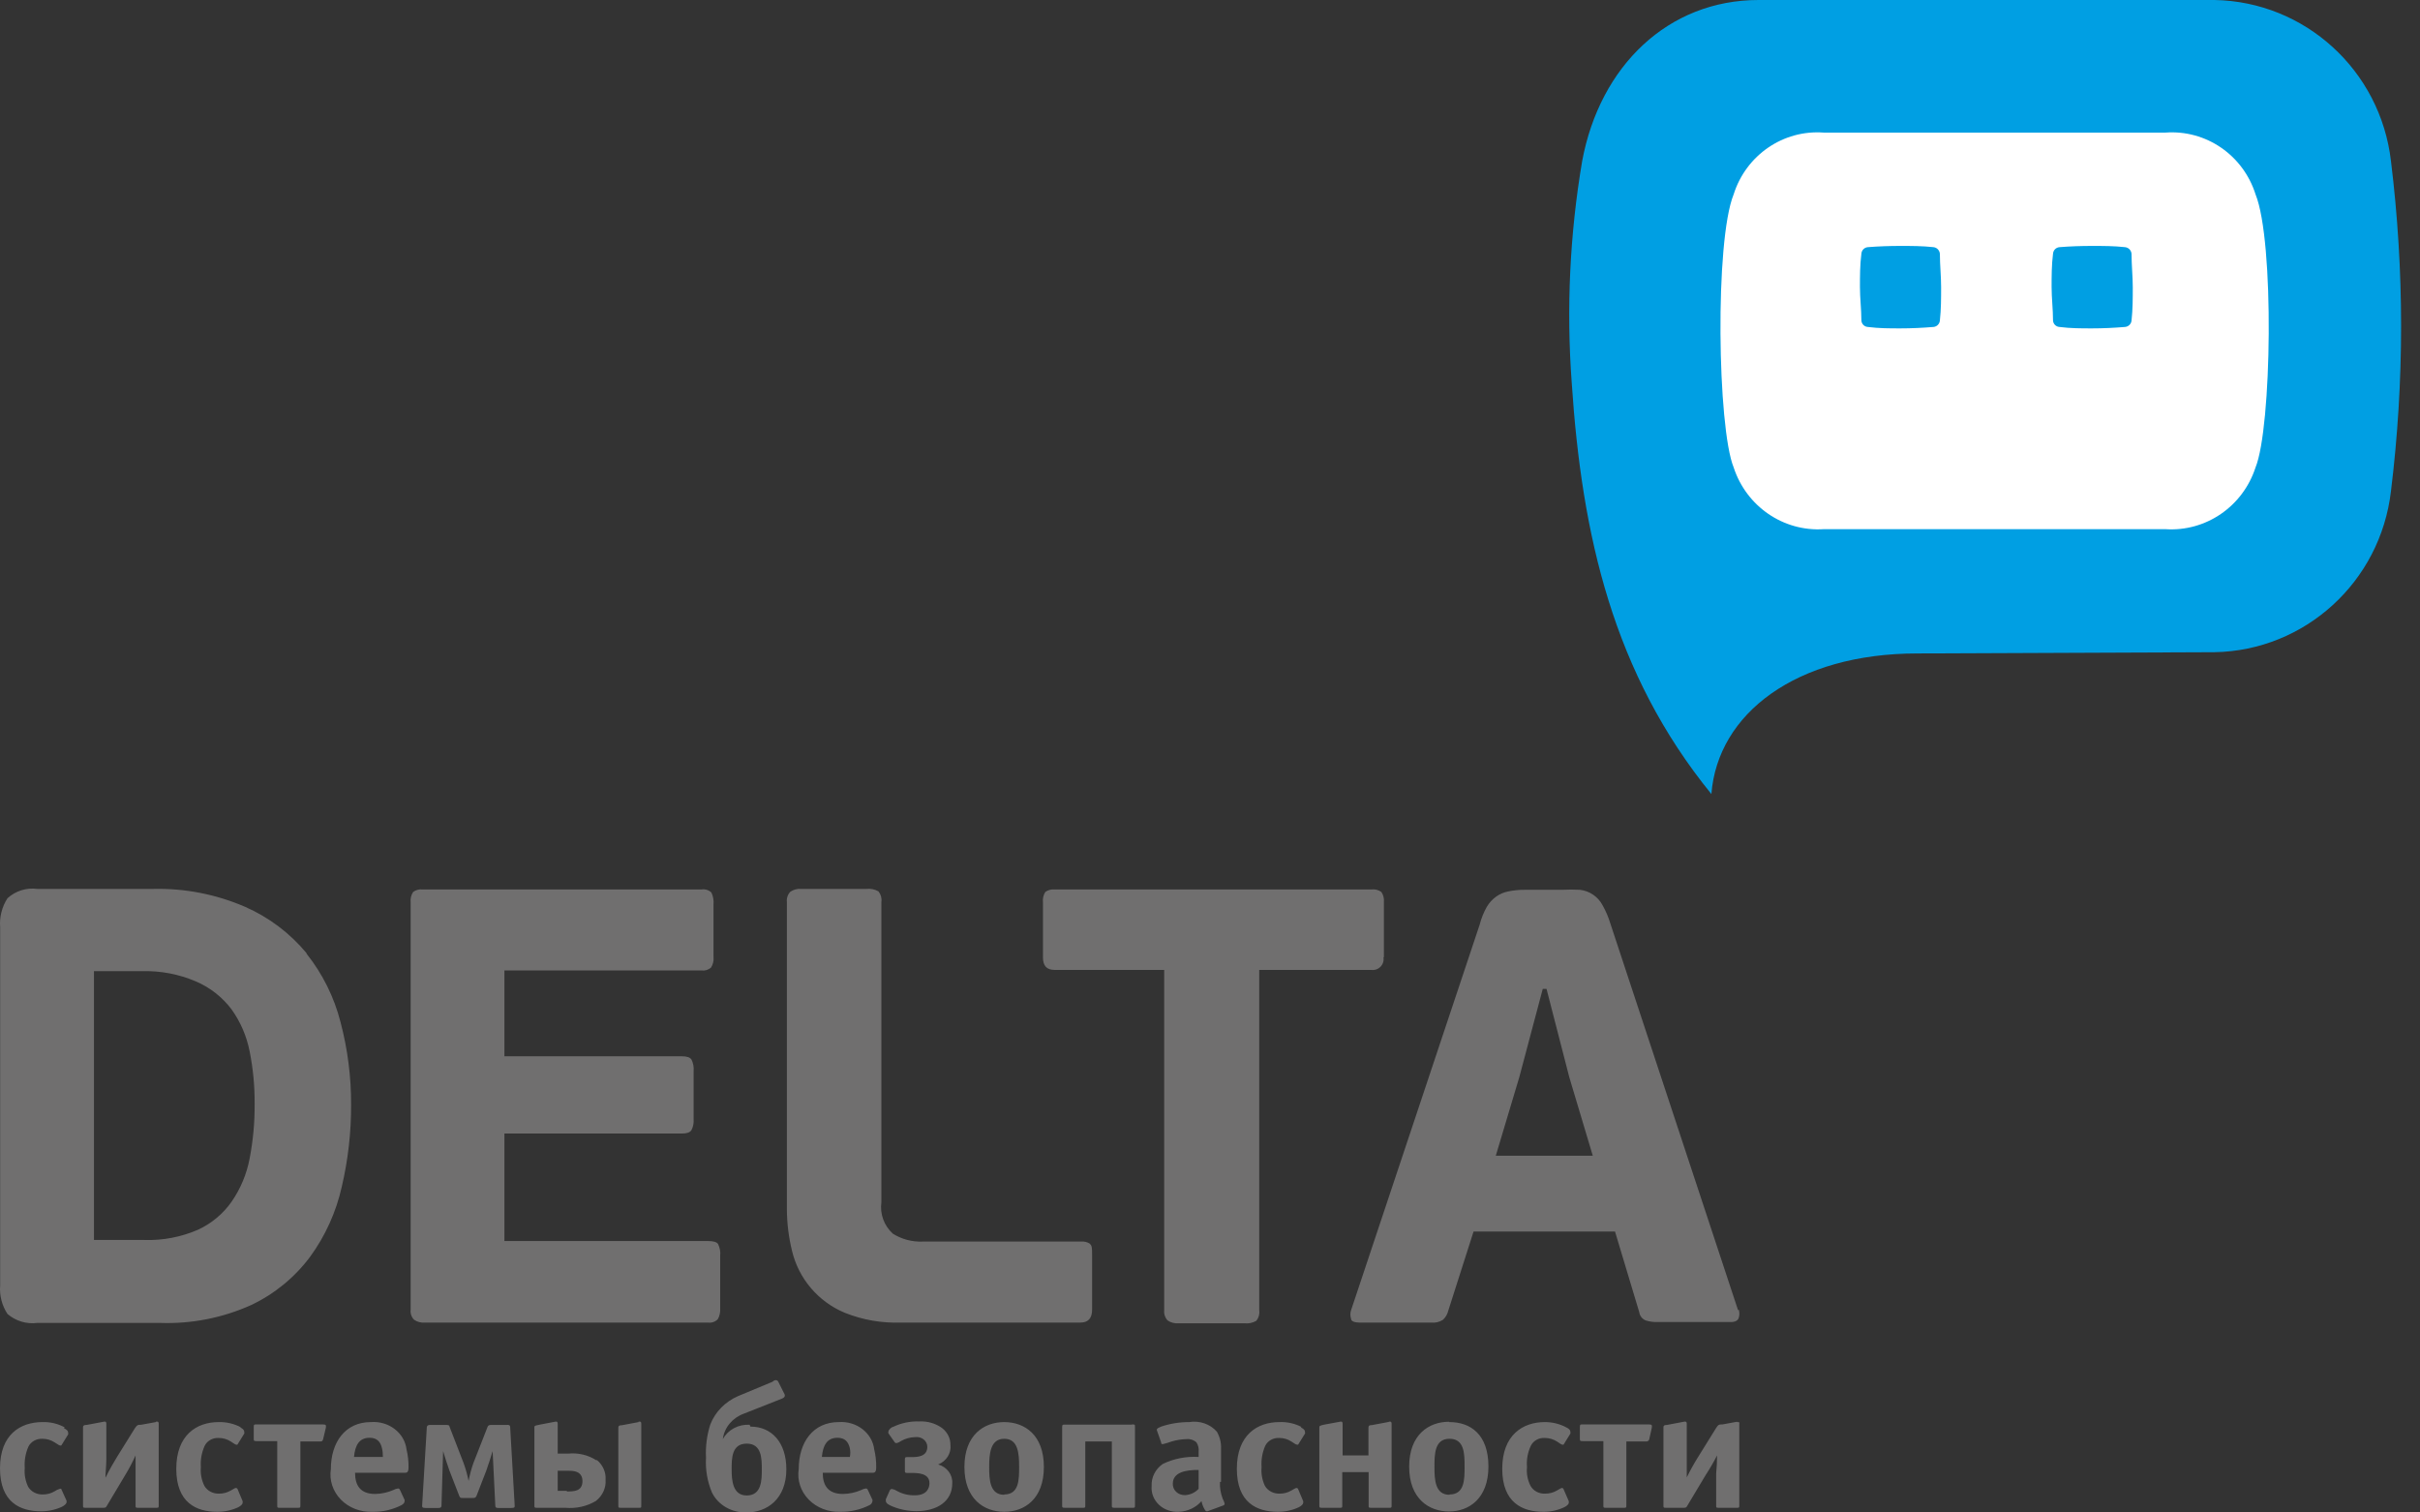 <svg width="96" height="60" viewBox="0 0 96 60" fill="none" xmlns="http://www.w3.org/2000/svg">
<rect x="0" y="0" width="96" height="60" fill="#333333" stroke="none"/>
<path fill-rule="evenodd" clip-rule="evenodd" d="M12.157 37.808C11.499 37.016 10.666 36.388 9.724 35.974C8.571 35.475 7.323 35.232 6.067 35.263H1.478C1.049 35.206 0.617 35.341 0.297 35.633C0.076 35.974 -0.026 36.379 0.006 36.784V50.988C-0.026 51.389 0.076 51.789 0.297 52.125C0.623 52.406 1.052 52.535 1.478 52.48H6.344C7.59 52.525 8.829 52.282 9.965 51.77C10.891 51.331 11.695 50.672 12.306 49.85C12.909 49.022 13.335 48.078 13.558 47.078C13.809 46.008 13.933 44.913 13.928 43.815C13.931 42.711 13.79 41.612 13.508 40.545C13.256 39.557 12.798 38.634 12.164 37.836L12.157 37.808ZM9.902 45.962C9.786 46.574 9.543 47.155 9.19 47.668C8.851 48.152 8.39 48.537 7.853 48.784C7.18 49.076 6.451 49.214 5.718 49.189H3.727V38.526H5.633C6.365 38.505 7.093 38.644 7.767 38.931C8.332 39.172 8.822 39.556 9.19 40.047C9.543 40.542 9.785 41.107 9.902 41.703C10.04 42.391 10.107 43.092 10.101 43.794C10.107 44.521 10.04 45.247 9.902 45.962ZM43.238 49.338C43.13 49.27 43.002 49.239 42.875 49.253H36.608C36.189 49.272 35.774 49.163 35.419 48.94C35.07 48.624 34.899 48.156 34.964 47.689V35.782C34.986 35.632 34.944 35.48 34.85 35.362C34.706 35.278 34.539 35.244 34.374 35.263H31.784C31.631 35.249 31.477 35.289 31.35 35.377C31.248 35.486 31.199 35.633 31.215 35.782V47.959C31.217 48.513 31.284 49.064 31.414 49.601C31.673 50.714 32.451 51.634 33.506 52.075C34.217 52.361 34.981 52.494 35.747 52.466H42.861C43.167 52.466 43.323 52.296 43.323 51.954V49.772C43.323 49.545 43.323 49.395 43.224 49.338H43.238ZM54.898 37.964V35.796C54.914 35.651 54.879 35.505 54.798 35.384C54.684 35.303 54.545 35.268 54.407 35.284H41.836C41.705 35.272 41.574 35.307 41.466 35.384C41.389 35.506 41.356 35.652 41.374 35.796V37.986C41.374 38.313 41.523 38.476 41.836 38.476H46.183V51.983C46.168 52.129 46.217 52.274 46.318 52.381C46.445 52.468 46.599 52.508 46.752 52.495H49.363C49.528 52.514 49.696 52.479 49.839 52.395C49.932 52.279 49.974 52.13 49.953 51.983V38.476H54.392C54.528 38.495 54.664 38.45 54.761 38.353C54.857 38.257 54.903 38.121 54.883 37.986L54.898 37.964ZM68.948 51.976L63.875 36.614C63.799 36.367 63.696 36.128 63.569 35.903C63.388 35.567 63.053 35.341 62.673 35.298C62.436 35.286 62.199 35.286 61.962 35.298H60.489C60.269 35.296 60.05 35.317 59.835 35.362C59.66 35.394 59.495 35.465 59.351 35.569C59.201 35.677 59.075 35.815 58.981 35.974C58.855 36.197 58.76 36.436 58.696 36.685L53.596 51.976C53.559 52.087 53.559 52.206 53.596 52.317C53.596 52.417 53.745 52.466 53.923 52.466H56.769C56.936 52.486 57.105 52.446 57.245 52.353C57.347 52.257 57.419 52.133 57.451 51.997L58.455 48.855H64.067L65.028 52.054C65.049 52.201 65.147 52.325 65.284 52.381C65.431 52.427 65.585 52.449 65.739 52.445H68.656C68.836 52.445 68.943 52.388 68.976 52.274C69.008 52.17 69.008 52.059 68.976 51.955L68.948 51.976ZM59.337 45.848L60.269 42.734L61.2 39.23H61.35L62.253 42.734L63.185 45.848H59.337ZM28.085 49.232H20.01V44.967H27.053C27.245 44.967 27.373 44.924 27.43 44.831C27.498 44.7 27.527 44.552 27.516 44.405V42.493C27.531 42.334 27.501 42.174 27.43 42.031C27.373 41.945 27.245 41.903 27.053 41.903H20.01V38.498H27.836C27.97 38.514 28.105 38.473 28.206 38.384C28.286 38.257 28.321 38.106 28.305 37.957V35.874C28.319 35.713 28.29 35.551 28.22 35.405C28.117 35.308 27.976 35.264 27.836 35.284H16.759C16.628 35.27 16.496 35.305 16.389 35.384C16.309 35.505 16.273 35.651 16.29 35.796V51.955C16.272 52.101 16.322 52.248 16.425 52.353C16.549 52.44 16.701 52.48 16.852 52.466H28.085C28.229 52.487 28.375 52.436 28.476 52.331C28.548 52.201 28.58 52.053 28.569 51.905V49.822C28.587 49.658 28.557 49.493 28.483 49.346C28.426 49.267 28.291 49.232 28.085 49.232Z" fill="#706f6f"/>
<path fill-rule="evenodd" clip-rule="evenodd" d="M28.676 57.089C28.875 56.719 29.292 56.495 29.736 56.52L29.771 56.593C30.618 56.593 31.194 57.228 31.194 58.286C31.194 59.464 30.426 59.999 29.615 59.999C29.027 60.016 28.485 59.703 28.242 59.206C28.059 58.768 27.979 58.299 28.007 57.83C27.983 57.383 28.041 56.936 28.178 56.507C28.37 56.011 28.767 55.606 29.28 55.383L30.646 54.814C30.689 54.761 30.824 54.702 30.874 54.814L31.123 55.31C31.137 55.336 31.166 55.422 31.023 55.482L29.515 56.077C29.059 56.241 28.737 56.625 28.676 57.076V57.089ZM6.182 56.414L5.599 56.52C5.478 56.52 5.442 56.52 5.35 56.659L4.638 57.803L4.622 57.83H4.622H4.622H4.622C4.493 58.044 4.374 58.242 4.183 58.624C4.183 58.544 4.191 58.417 4.2 58.285C4.209 58.143 4.218 57.995 4.218 57.896V56.481C4.218 56.381 4.162 56.388 4.105 56.401L3.436 56.527C3.293 56.527 3.293 56.581 3.294 56.638L3.294 56.646V59.722C3.294 59.807 3.294 59.814 3.4 59.814H4.112C4.194 59.814 4.209 59.788 4.236 59.741C4.239 59.735 4.243 59.728 4.247 59.722L4.958 58.531C5.115 58.275 5.255 58.009 5.378 57.737V58.465V59.722C5.378 59.807 5.378 59.814 5.485 59.814H6.196C6.289 59.814 6.296 59.814 6.296 59.722V56.481C6.296 56.381 6.239 56.388 6.182 56.401V56.414ZM2.561 56.62C2.296 56.476 1.993 56.404 1.686 56.414C0.811 56.414 0 56.904 0 58.247C0 59.589 0.79 59.953 1.629 59.953C1.915 59.954 2.198 59.893 2.454 59.775C2.561 59.722 2.639 59.649 2.639 59.596C2.643 59.574 2.643 59.552 2.639 59.53L2.426 59.06C2.41 59.054 2.392 59.054 2.376 59.06C2.296 59.083 2.222 59.119 2.155 59.166C2.019 59.245 1.861 59.287 1.7 59.285C1.46 59.294 1.234 59.176 1.117 58.981C1.005 58.746 0.958 58.489 0.982 58.233C0.96 57.947 1.009 57.66 1.124 57.393C1.223 57.19 1.446 57.064 1.686 57.076C1.86 57.076 2.029 57.127 2.17 57.221C2.21 57.245 2.244 57.267 2.272 57.285C2.322 57.319 2.356 57.34 2.383 57.34C2.399 57.348 2.417 57.348 2.433 57.34L2.703 56.904C2.71 56.885 2.71 56.864 2.703 56.844C2.703 56.805 2.703 56.739 2.54 56.659L2.561 56.62ZM8.672 56.414C8.981 56.406 9.286 56.477 9.554 56.62L9.533 56.626C9.689 56.706 9.689 56.772 9.689 56.811C9.696 56.831 9.696 56.852 9.689 56.871L9.419 57.307C9.403 57.316 9.384 57.316 9.369 57.307C9.34 57.307 9.305 57.283 9.252 57.247C9.227 57.23 9.197 57.21 9.163 57.188C9.019 57.094 8.848 57.043 8.672 57.043C8.434 57.032 8.214 57.158 8.117 57.36C7.998 57.626 7.947 57.913 7.968 58.2C7.945 58.457 7.994 58.714 8.11 58.948C8.225 59.142 8.448 59.26 8.686 59.252C8.849 59.254 9.01 59.212 9.148 59.133C9.173 59.119 9.198 59.105 9.221 59.091C9.277 59.057 9.327 59.027 9.362 59.027C9.386 59.029 9.407 59.041 9.419 59.06L9.625 59.55C9.629 59.572 9.629 59.594 9.625 59.616C9.625 59.669 9.554 59.741 9.447 59.794C9.189 59.914 8.904 59.975 8.615 59.973C7.783 59.973 6.993 59.609 6.993 58.267C6.993 56.924 7.804 56.414 8.672 56.414ZM12.805 56.507H10.173C10.087 56.507 10.066 56.507 10.066 56.6V57.076C10.066 57.149 10.066 57.169 10.173 57.169H10.998V59.722C10.998 59.807 10.998 59.814 11.098 59.814H11.809C11.901 59.814 11.916 59.814 11.916 59.722V57.182H12.712C12.748 57.182 12.798 57.182 12.819 57.089L12.926 56.639C12.926 56.627 12.927 56.615 12.929 56.604C12.935 56.551 12.94 56.507 12.812 56.507H12.805ZM13.125 58.28C13.125 57.215 13.694 56.414 14.711 56.414C15.421 56.36 16.049 56.841 16.127 57.499C16.183 57.731 16.209 57.969 16.206 58.207C16.206 58.425 16.134 58.425 16.042 58.425H14.085C14.085 58.915 14.285 59.265 14.882 59.265C15.128 59.261 15.37 59.209 15.594 59.113C15.653 59.08 15.718 59.057 15.786 59.047C15.822 59.046 15.854 59.068 15.864 59.1L16.049 59.497C16.054 59.516 16.054 59.537 16.049 59.556C16.049 59.622 15.992 59.669 15.928 59.708C15.576 59.889 15.178 59.981 14.776 59.973C14.301 59.993 13.841 59.815 13.521 59.488C13.202 59.16 13.057 58.717 13.125 58.28ZM15.188 57.797H14.043C14.086 57.334 14.249 57.036 14.662 57.036C14.954 57.036 15.096 57.195 15.153 57.453C15.18 57.566 15.191 57.681 15.188 57.797ZM20.119 56.526C20.173 56.524 20.239 56.522 20.239 56.626L20.417 59.722L20.417 59.736C20.418 59.787 20.419 59.821 20.282 59.821H19.784H19.773C19.712 59.821 19.648 59.822 19.648 59.722L19.542 57.565C19.471 57.803 19.378 58.094 19.293 58.333L18.902 59.344C18.866 59.424 18.816 59.424 18.759 59.424H18.361L18.351 59.424L18.342 59.424H18.342C18.293 59.426 18.25 59.427 18.219 59.344L17.827 58.333C17.742 58.094 17.649 57.803 17.578 57.565L17.514 59.722C17.514 59.821 17.443 59.821 17.379 59.821H16.881C16.746 59.821 16.746 59.781 16.746 59.722L16.931 56.626C16.938 56.527 17.023 56.527 17.073 56.527H17.685L17.694 56.527C17.741 56.526 17.834 56.526 17.834 56.6L18.389 58.035C18.474 58.268 18.54 58.507 18.589 58.749C18.634 58.507 18.698 58.269 18.781 58.035L19.343 56.6C19.371 56.527 19.442 56.527 19.492 56.527H20.097C20.104 56.527 20.111 56.527 20.119 56.526ZM25.332 56.414L24.664 56.54C24.528 56.54 24.528 56.594 24.529 56.651V56.659V59.722C24.529 59.807 24.529 59.814 24.628 59.814H25.339C25.389 59.814 25.414 59.814 25.426 59.803C25.439 59.791 25.439 59.768 25.439 59.722V56.481C25.439 56.381 25.382 56.388 25.325 56.401L25.332 56.414ZM22.529 57.665C22.932 57.622 23.337 57.719 23.668 57.936V57.909C23.913 58.108 24.044 58.401 24.023 58.703C24.046 59.024 23.904 59.336 23.639 59.543C23.28 59.757 22.854 59.852 22.43 59.814H21.306C21.199 59.814 21.199 59.807 21.199 59.722V56.646V56.639C21.199 56.612 21.199 56.594 21.207 56.58C21.224 56.553 21.272 56.544 21.416 56.515L21.455 56.507L22.01 56.401C22.067 56.388 22.124 56.381 22.124 56.481V57.665H22.529ZM22.487 59.14H22.124V58.346H22.565C22.722 58.346 23.106 58.346 23.106 58.756C23.106 59.166 22.757 59.166 22.487 59.166V59.14ZM29.622 59.325C29.06 59.325 29.024 58.716 29.024 58.286C29.024 57.856 29.024 57.268 29.622 57.268C30.22 57.268 30.22 57.87 30.22 58.286C30.22 58.703 30.22 59.325 29.622 59.325ZM31.685 58.28C31.685 57.215 32.254 56.414 33.272 56.414C33.979 56.364 34.602 56.844 34.68 57.499C34.736 57.731 34.762 57.969 34.758 58.207C34.758 58.425 34.687 58.425 34.595 58.425H32.638C32.638 58.915 32.837 59.265 33.442 59.265C33.688 59.261 33.931 59.209 34.154 59.113C34.212 59.08 34.278 59.057 34.346 59.047C34.382 59.046 34.414 59.068 34.424 59.1L34.609 59.497C34.614 59.516 34.614 59.537 34.609 59.556C34.599 59.621 34.557 59.677 34.495 59.708C34.139 59.888 33.74 59.979 33.336 59.973C32.861 59.993 32.401 59.815 32.081 59.488C31.762 59.16 31.617 58.717 31.685 58.28ZM33.713 57.797H32.603C32.646 57.334 32.809 57.036 33.222 57.036C33.514 57.036 33.656 57.195 33.713 57.453C33.737 57.566 33.737 57.683 33.713 57.797ZM37.217 58.095C37.542 57.965 37.742 57.652 37.703 57.321C37.708 57.067 37.59 56.825 37.383 56.659C37.122 56.466 36.792 56.369 36.458 56.388C36.1 56.376 35.745 56.451 35.427 56.606C35.377 56.606 35.242 56.712 35.242 56.798C35.236 56.818 35.236 56.838 35.242 56.858L35.484 57.202C35.497 57.228 35.524 57.246 35.555 57.248C35.555 57.248 35.626 57.248 35.747 57.162C35.917 57.066 36.111 57.014 36.309 57.01C36.429 56.995 36.549 57.028 36.641 57.101C36.732 57.175 36.785 57.281 36.786 57.393C36.786 57.777 36.416 57.803 36.167 57.803H35.996C35.918 57.803 35.896 57.803 35.896 57.896V58.339C35.896 58.412 35.896 58.432 35.996 58.432H36.16C36.387 58.432 36.871 58.432 36.871 58.835C36.871 59.014 36.786 59.318 36.295 59.318C36.045 59.326 35.798 59.266 35.583 59.146C35.524 59.107 35.456 59.08 35.384 59.067C35.347 59.067 35.313 59.088 35.299 59.12L35.142 59.47C35.138 59.494 35.138 59.519 35.142 59.543C35.142 59.642 35.27 59.702 35.391 59.755C35.693 59.881 36.021 59.946 36.352 59.947C37.184 59.947 37.775 59.55 37.775 58.849C37.8 58.506 37.568 58.194 37.217 58.095ZM39.837 56.414C39.034 56.414 38.258 56.924 38.258 58.194C38.258 59.464 39.034 59.973 39.837 59.973C40.641 59.973 41.41 59.464 41.41 58.194C41.41 56.924 40.648 56.414 39.837 56.414ZM39.24 58.194C39.24 58.71 39.269 59.298 39.838 59.298V59.285C40.428 59.285 40.428 58.696 40.428 58.181C40.428 57.665 40.393 57.076 39.838 57.076C39.283 57.076 39.24 57.678 39.24 58.194ZM44.889 56.514H42.242C42.164 56.514 42.135 56.514 42.135 56.606V59.722C42.135 59.794 42.135 59.814 42.242 59.814H42.953C43.046 59.814 43.053 59.814 43.053 59.722V57.182H44.106V59.722C44.106 59.794 44.106 59.814 44.206 59.814H44.917C45.017 59.814 45.024 59.814 45.024 59.722V56.6C45.024 56.514 45.024 56.507 44.917 56.507L44.889 56.514ZM48.438 57.459V58.782L48.396 58.789C48.384 59.014 48.421 59.239 48.502 59.45C48.536 59.514 48.563 59.58 48.581 59.649C48.582 59.682 48.559 59.712 48.524 59.722L47.933 59.94L47.93 59.941C47.882 59.961 47.84 59.977 47.784 59.874C47.726 59.772 47.685 59.663 47.663 59.55C47.442 59.805 47.112 59.96 46.76 59.973C46.465 59.989 46.176 59.886 45.97 59.689C45.764 59.492 45.66 59.221 45.685 58.948C45.667 58.607 45.832 58.279 46.126 58.075C46.564 57.863 47.056 57.767 47.549 57.797V57.585C47.564 57.459 47.534 57.331 47.464 57.221C47.362 57.124 47.218 57.075 47.072 57.089C46.872 57.094 46.673 57.125 46.482 57.182C46.368 57.224 46.252 57.259 46.133 57.288C46.062 57.288 46.062 57.268 46.062 57.221L45.913 56.798C45.87 56.699 45.87 56.672 46.062 56.593C46.418 56.473 46.794 56.413 47.172 56.414C47.587 56.345 48.011 56.492 48.275 56.798C48.39 57.002 48.447 57.23 48.438 57.459ZM47.549 59.06C47.414 59.21 47.218 59.301 47.008 59.312C46.878 59.315 46.751 59.268 46.659 59.182C46.568 59.095 46.519 58.977 46.525 58.855C46.525 58.405 47.044 58.306 47.549 58.313V59.06ZM50.751 56.414C51.056 56.401 51.359 56.467 51.626 56.606L51.604 56.626C51.768 56.706 51.768 56.772 51.768 56.811C51.775 56.831 51.775 56.852 51.768 56.871L51.497 57.307C51.482 57.315 51.463 57.315 51.448 57.307C51.413 57.307 51.374 57.281 51.318 57.243C51.294 57.227 51.266 57.208 51.234 57.188C51.093 57.094 50.924 57.043 50.751 57.043C50.51 57.029 50.286 57.156 50.188 57.36C50.074 57.627 50.025 57.914 50.046 58.2C50.023 58.456 50.069 58.713 50.181 58.948C50.298 59.144 50.524 59.262 50.765 59.252C50.926 59.254 51.084 59.212 51.22 59.133C51.243 59.12 51.266 59.107 51.288 59.094C51.346 59.059 51.399 59.027 51.441 59.027C51.462 59.03 51.481 59.042 51.49 59.06L51.697 59.55C51.701 59.572 51.701 59.594 51.697 59.616C51.697 59.669 51.626 59.741 51.519 59.794C51.263 59.913 50.98 59.974 50.694 59.973C49.854 59.973 49.065 59.609 49.065 58.266C49.065 56.924 49.875 56.414 50.751 56.414ZM55.09 56.408L54.421 56.534C54.285 56.534 54.286 56.588 54.286 56.645L54.286 56.653V57.737H53.261V56.481C53.261 56.381 53.205 56.388 53.148 56.401L52.572 56.507C52.336 56.551 52.336 56.571 52.337 56.635L52.337 56.646V59.722C52.337 59.794 52.337 59.814 52.436 59.814H53.148C53.24 59.814 53.247 59.814 53.247 59.722V58.399H54.293V59.722C54.293 59.807 54.293 59.814 54.393 59.814H55.104C55.197 59.814 55.204 59.814 55.204 59.722V56.481C55.204 56.381 55.147 56.388 55.09 56.401V56.408ZM55.901 58.181C55.901 56.911 56.683 56.401 57.48 56.401L57.501 56.414C58.334 56.414 59.045 56.904 59.045 58.174C59.045 59.444 58.277 59.96 57.48 59.96C56.683 59.96 55.901 59.45 55.901 58.181ZM57.502 59.298C56.932 59.298 56.904 58.71 56.904 58.194C56.904 57.678 56.911 57.076 57.502 57.076C58.092 57.076 58.099 57.665 58.099 58.181C58.099 58.696 58.099 59.285 57.502 59.285V59.298ZM61.279 56.414C61.59 56.412 61.895 56.49 62.161 56.639L62.14 56.626C62.296 56.706 62.296 56.772 62.296 56.811C62.303 56.831 62.303 56.852 62.296 56.871L62.026 57.307C62.01 57.315 61.992 57.315 61.976 57.307C61.947 57.307 61.912 57.283 61.859 57.247L61.859 57.247C61.834 57.23 61.804 57.21 61.77 57.188C61.626 57.094 61.455 57.043 61.279 57.043C61.041 57.03 60.819 57.157 60.724 57.36C60.601 57.625 60.55 57.913 60.575 58.2C60.549 58.457 60.598 58.715 60.717 58.948C60.829 59.144 61.054 59.263 61.293 59.252C61.456 59.254 61.617 59.212 61.755 59.133C61.78 59.119 61.805 59.105 61.828 59.091C61.884 59.057 61.934 59.027 61.969 59.027C61.99 59.03 62.009 59.042 62.019 59.06L62.232 59.55C62.236 59.572 62.236 59.594 62.232 59.616C62.232 59.669 62.161 59.741 62.047 59.794C61.791 59.914 61.508 59.976 61.222 59.973C60.39 59.973 59.593 59.609 59.593 58.266C59.593 56.924 60.411 56.414 61.279 56.414ZM65.419 56.507H62.773C62.695 56.507 62.673 56.507 62.673 56.6V57.076C62.673 57.149 62.673 57.169 62.773 57.169H63.605V59.722C63.605 59.807 63.605 59.814 63.705 59.814H64.416C64.509 59.814 64.516 59.814 64.516 59.722V57.182H65.32C65.32 57.182 65.405 57.182 65.426 57.089L65.526 56.639C65.526 56.627 65.527 56.614 65.529 56.602C65.535 56.551 65.54 56.507 65.419 56.507ZM68.329 56.507L68.905 56.401L68.912 56.414C68.962 56.414 68.985 56.414 68.994 56.425C69.002 56.434 69.001 56.45 68.997 56.481V59.722C68.997 59.814 68.99 59.814 68.891 59.814H68.179C68.079 59.814 68.079 59.807 68.079 59.722V58.465C68.079 58.418 68.084 58.37 68.09 58.308C68.1 58.193 68.115 58.029 68.115 57.737C67.975 58.009 67.821 58.274 67.653 58.531L66.941 59.722C66.938 59.728 66.934 59.734 66.931 59.74C66.903 59.788 66.888 59.814 66.799 59.814H66.088C65.988 59.814 65.988 59.807 65.988 59.722V56.646L65.988 56.638C65.988 56.581 65.987 56.527 66.13 56.527L66.792 56.401C66.856 56.388 66.913 56.381 66.913 56.481V57.883V58.61C67.049 58.33 67.201 58.056 67.368 57.79L68.079 56.646C68.165 56.507 68.201 56.507 68.329 56.507Z" fill="#706f6f"/>
<path fill-rule="evenodd" clip-rule="evenodd" d="M87.85 25.873C91.44 25.809 94.43 23.08 94.848 19.486C95.384 15.136 95.384 10.736 94.848 6.387C94.43 2.793 91.44 0.064 87.85 0H69.762C66.179 0 63.468 2.611 62.764 6.387C62.272 9.289 62.133 12.242 62.349 15.179C62.75 21.246 63.996 26.717 67.89 31.5C68.136 28.307 71.255 25.922 76.064 25.922L87.85 25.873Z" fill="#009FE3"/>
<path fill-rule="evenodd" clip-rule="evenodd" d="M72.348 20.992H85.901C87.504 21.1 88.974 20.092 89.476 18.542C90.118 16.971 90.229 9.565 89.476 7.71C88.985 6.152 87.507 5.139 85.901 5.26H72.348C70.743 5.139 69.265 6.152 68.773 7.71C68.021 9.565 68.132 16.971 68.773 18.542C69.278 20.09 70.747 21.097 72.348 20.992ZM76.954 12.715C76.942 12.85 76.836 12.957 76.704 12.97C76.257 13.006 75.826 13.027 75.393 13.027C74.962 13.027 74.536 13.027 74.091 12.97C73.956 12.96 73.85 12.852 73.84 12.715C73.84 12.491 73.825 12.269 73.811 12.048C73.797 11.829 73.783 11.61 73.783 11.391C73.783 10.952 73.783 10.513 73.84 10.067C73.849 9.929 73.955 9.819 74.091 9.805C74.536 9.77 74.969 9.756 75.393 9.756C75.819 9.756 76.257 9.756 76.704 9.805C76.838 9.821 76.942 9.931 76.954 10.067C76.954 10.291 76.967 10.513 76.979 10.735C76.991 10.954 77.003 11.173 77.003 11.391C77.003 11.83 77.003 12.269 76.954 12.715ZM84.299 12.97C84.434 12.96 84.544 12.853 84.557 12.715C84.606 12.269 84.606 11.83 84.606 11.391C84.606 11.173 84.593 10.954 84.581 10.735C84.569 10.513 84.557 10.291 84.557 10.067C84.544 9.928 84.436 9.818 84.299 9.805C83.86 9.756 83.427 9.756 82.996 9.756C82.564 9.756 82.132 9.77 81.693 9.805C81.557 9.819 81.451 9.929 81.442 10.067C81.386 10.513 81.386 10.952 81.386 11.391C81.386 11.61 81.4 11.829 81.414 12.048C81.428 12.269 81.442 12.491 81.442 12.715C81.452 12.852 81.558 12.96 81.693 12.97C82.132 13.027 82.564 13.027 82.996 13.027C83.427 13.027 83.86 13.006 84.299 12.97Z" fill="white"/>
</svg>
